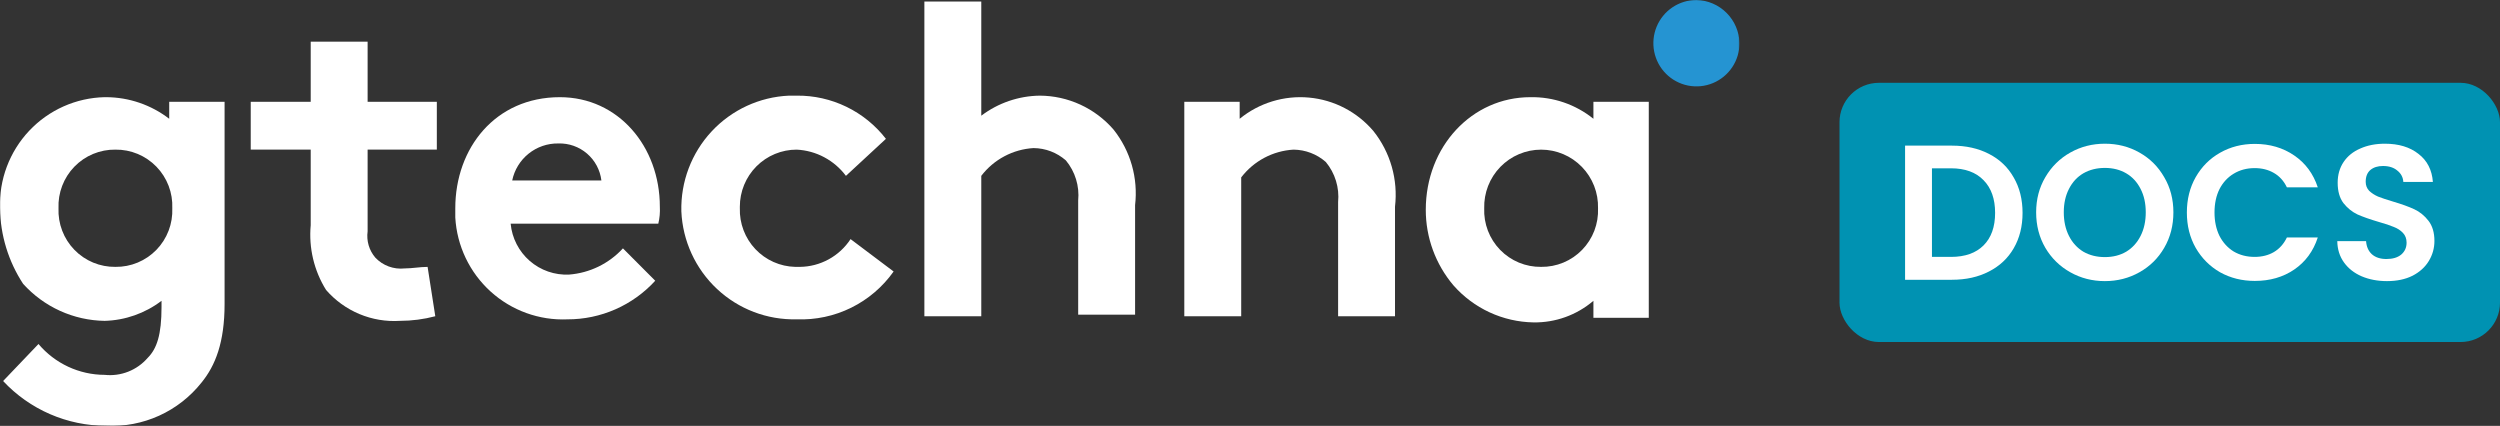 <svg width="1902" height="324" viewBox="0 0 1902 324" fill="none" xmlns="http://www.w3.org/2000/svg">
<rect x="0" y="0" width="1902" height="324" fill="#333333" stroke="none"/>
<mask id="mask0_92_2131" style="mask-type:luminance" maskUnits="userSpaceOnUse" x="0" y="0" width="1324" height="324">
<path d="M1323.43 0H0V324H1323.43V0Z" fill="white"/>
</mask>
<g mask="url(#mask0_92_2131)">
<path d="M170.863 231.2C170.863 260.542 163.848 278.145 153.317 291.056C144.697 301.92 133.62 310.568 121.004 316.283C108.388 321.998 94.595 324.615 80.769 323.917C66.073 323.935 51.53 320.922 38.043 315.067C24.555 309.213 12.412 300.641 2.365 289.882L29.278 261.716C35.471 269.048 43.177 274.945 51.864 278.997C60.551 283.05 70.013 285.162 79.594 285.187C85.688 285.844 91.85 285.011 97.554 282.764C103.259 280.516 108.338 276.918 112.358 272.278C119.358 265.256 122.889 254.674 122.889 233.549V228.854C110.405 238.361 95.262 243.697 79.594 244.111C67.885 243.934 56.337 241.342 45.669 236.497C35.002 231.651 25.443 224.654 17.587 215.944C6.376 198.85 0.277 178.896 0.01 158.436C-0.364 147.63 1.405 136.856 5.214 126.741C9.023 116.626 14.797 107.369 22.2 99.508C29.602 91.648 38.488 85.34 48.34 80.95C58.192 76.561 68.816 74.176 79.594 73.935H80.764C98.118 73.997 114.972 79.769 128.739 90.366V77.447H170.863V231.2ZM131.079 158.436C131.312 152.616 130.362 146.81 128.284 141.371C126.206 135.93 123.044 130.973 118.993 126.801C114.941 122.627 110.085 119.325 104.72 117.096C99.353 114.869 93.592 113.76 87.785 113.839C81.98 113.763 76.22 114.875 70.858 117.105C65.495 119.334 60.641 122.636 56.593 126.809C52.544 130.983 49.385 135.939 47.309 141.376C45.232 146.814 44.282 152.618 44.515 158.436C44.282 164.256 45.233 170.063 47.311 175.502C49.389 180.942 52.55 185.9 56.601 190.072C60.653 194.246 65.509 197.548 70.875 199.777C76.24 202.004 82.003 203.112 87.81 203.034C93.615 203.11 99.374 201.998 104.737 199.768C110.1 197.538 114.953 194.236 119.002 190.064C123.051 185.89 126.209 180.934 128.285 175.496C130.362 170.059 131.312 164.255 131.079 158.436Z" fill="white"/>
<path d="M331.17 240.594C322.386 242.912 313.342 244.093 304.258 244.104C293.728 244.77 283.187 243.001 273.449 238.93C263.709 234.86 255.033 228.6 248.091 220.631C238.917 205.928 234.807 188.611 236.39 171.339V113.842H190.756V77.46H236.39V31.689H279.684V77.46H332.34V113.842H279.684V176.035C279.195 179.586 279.462 183.201 280.471 186.641C281.48 190.081 283.206 193.266 285.536 195.986C288.359 198.984 291.833 201.287 295.69 202.715C299.547 204.144 303.679 204.659 307.768 204.221C313.619 204.221 319.469 203.048 325.32 203.048L331.17 240.594Z" fill="white"/>
<path d="M498.499 213.596C490.022 222.865 479.713 230.262 468.23 235.317C456.747 240.371 444.342 242.974 431.802 242.957C410.27 243.891 389.235 236.286 373.25 221.788C357.265 207.288 347.614 187.059 346.383 165.478V158.457C346.383 112.666 376.805 73.935 425.951 73.935C470.415 73.935 502.009 111.491 502.009 157.262C502.256 161.601 501.862 165.951 500.839 170.173H388.508C389.527 181.127 394.716 191.264 402.999 198.478C411.28 205.69 422.016 209.425 432.972 208.902C448.648 207.686 463.283 200.557 473.927 188.951L498.499 213.596ZM457.544 137.311C456.578 129.36 452.68 122.059 446.616 116.847C440.552 111.635 432.762 108.886 424.781 109.144C416.577 109.012 408.584 111.753 402.177 116.893C395.769 122.035 391.35 129.255 389.677 137.311H457.544Z" fill="white"/>
<path d="M679.864 206.557C671.556 218.287 660.467 227.755 647.596 234.107C634.725 240.46 620.478 243.496 606.146 242.939C583.701 243.507 561.932 235.217 545.519 219.855C529.104 204.492 519.357 183.282 518.371 160.785C517.81 138.276 526.078 116.443 541.398 99.983C556.717 83.523 577.865 73.749 600.295 72.765H606.146C619.217 72.625 632.144 75.519 643.917 81.22C655.69 86.919 665.99 95.273 674.012 105.625L643.589 133.792C639.191 127.915 633.555 123.079 627.084 119.632C620.612 116.183 613.464 114.207 606.146 113.841C600.458 113.831 594.825 114.948 589.569 117.127C584.313 119.306 579.538 122.504 575.518 126.539C571.497 130.573 568.311 135.364 566.142 140.637C563.972 145.91 562.863 151.561 562.875 157.265V158.439C562.702 164.147 563.657 169.832 565.684 175.167C567.71 180.503 570.769 185.384 574.685 189.53C578.6 193.674 583.294 197.003 588.498 199.32C593.7 201.639 599.309 202.901 605 203.036H608.5C616.171 202.965 623.707 201 630.441 197.314C637.175 193.631 642.901 188.341 647.114 181.912L679.864 206.557Z" fill="white"/>
<path d="M746.56 240.596H703.265V1.177H746.56V88.025C759.387 78.327 774.963 72.983 791.024 72.769C801.681 72.808 812.205 75.132 821.891 79.585C831.577 84.038 840.204 90.518 847.19 98.587C853.573 106.612 858.307 115.827 861.118 125.697C863.931 135.568 864.765 145.9 863.572 156.096V239.413H820.278V152.574C820.811 147.118 820.258 141.61 818.652 136.37C817.045 131.129 814.415 126.262 810.916 122.05C804.111 116.069 795.392 112.737 786.344 112.661C778.59 113.111 771.022 115.231 764.157 118.877C757.292 122.521 751.29 127.606 746.56 133.786V240.596Z" fill="white"/>
<path d="M901.016 240.592V77.45H943.14V90.369C957.965 78.276 976.921 72.488 995.949 74.243C1014.98 75.999 1032.56 85.156 1044.94 99.758C1051.32 107.783 1056.06 116.997 1058.87 126.868C1061.68 136.737 1062.51 147.07 1061.32 157.265V240.592H1018.03V153.744C1018.56 148.29 1018.01 142.783 1016.4 137.546C1014.79 132.307 1012.17 127.441 1008.67 123.231C1001.86 117.249 993.143 113.918 984.095 113.842C976.34 114.291 968.772 116.411 961.907 120.056C955.042 123.701 949.041 128.787 944.311 134.967V240.592H901.016Z" fill="white"/>
<path d="M1212.27 77.445V90.364C1198.69 79.424 1181.71 73.609 1164.3 73.934C1119.83 73.934 1084.73 111.49 1084.73 159.608C1084.71 180.678 1092.18 201.065 1105.79 217.116C1113.43 225.789 1122.78 232.772 1133.26 237.621C1143.73 242.469 1155.1 245.08 1166.64 245.282C1183.33 245.564 1199.56 239.721 1212.27 228.851V241.762H1254.39V77.445H1212.27ZM1172.49 203.033C1166.68 203.112 1160.92 202.003 1155.55 199.775C1150.19 197.546 1145.33 194.244 1141.28 190.071C1137.23 185.897 1134.07 180.94 1131.99 175.501C1129.91 170.062 1128.96 164.254 1129.19 158.435C1129.04 152.635 1130.05 146.865 1132.15 141.463C1134.26 136.062 1137.43 131.137 1141.46 126.983C1145.5 122.827 1150.32 119.524 1155.65 117.269C1160.98 115.015 1166.7 113.853 1172.49 113.853C1178.27 113.853 1183.99 115.015 1189.32 117.269C1194.65 119.524 1199.47 122.827 1203.51 126.983C1207.55 131.137 1210.71 136.062 1212.82 141.463C1214.93 146.865 1215.93 152.635 1215.78 158.435C1216.01 164.254 1215.06 170.062 1212.99 175.501C1210.91 180.94 1207.74 185.897 1203.69 190.071C1199.64 194.244 1194.79 197.546 1189.42 199.775C1184.05 202.003 1178.29 203.112 1172.49 203.033Z" fill="white"/>
<path d="M1323.41 32.861C1323.41 39.362 1321.49 45.716 1317.89 51.12C1314.29 56.525 1309.17 60.737 1303.18 63.223C1297.19 65.71 1290.61 66.36 1284.25 65.09C1277.89 63.82 1272.05 60.689 1267.47 56.091C1262.89 51.493 1259.77 45.636 1258.51 39.26C1257.25 32.884 1257.9 26.276 1260.38 20.272C1262.87 14.268 1267.07 9.137 1272.46 5.528C1277.85 1.92 1284.19 -0.004 1290.67 6.05297e-06C1299.3 0.194 1307.51 3.719 1313.61 9.841C1319.71 15.963 1323.22 24.209 1323.41 32.861Z" fill="#2594D2"/>
</g>
<rect x="1399.49" y="63" width="502.512" height="197.203" rx="30" fill="#0092B2"/>
<path d="M1485.02 110.793C1495.73 110.793 1505.12 112.888 1513.2 117.08C1521.38 121.271 1527.66 127.266 1532.04 135.064C1536.52 142.764 1538.76 151.732 1538.76 161.967C1538.76 172.202 1536.52 181.169 1532.04 188.87C1527.66 196.473 1521.38 202.37 1513.2 206.561C1505.12 210.753 1495.73 212.849 1485.02 212.849H1449.38V110.793H1485.02ZM1484.29 195.449C1495 195.449 1503.27 192.525 1509.11 186.677C1514.96 180.828 1517.88 172.592 1517.88 161.967C1517.88 151.342 1514.96 143.057 1509.11 137.111C1503.27 131.067 1495 128.046 1484.29 128.046H1469.83V195.449H1484.29Z" fill="white"/>
<path d="M1601.39 213.872C1591.84 213.872 1583.08 211.63 1575.1 207.146C1567.11 202.663 1560.79 196.473 1556.11 188.577C1551.44 180.585 1549.1 171.568 1549.1 161.528C1549.1 151.586 1551.44 142.667 1556.11 134.771C1560.79 126.779 1567.11 120.54 1575.1 116.056C1583.08 111.572 1591.84 109.331 1601.39 109.331C1611.02 109.331 1619.79 111.572 1627.67 116.056C1635.66 120.54 1641.94 126.779 1646.51 134.771C1651.19 142.667 1653.52 151.586 1653.52 161.528C1653.52 171.568 1651.19 180.585 1646.51 188.577C1641.94 196.473 1635.66 202.663 1627.67 207.146C1619.69 211.63 1610.93 213.872 1601.39 213.872ZM1601.39 195.596C1607.52 195.596 1612.92 194.231 1617.6 191.502C1622.27 188.675 1625.92 184.678 1628.55 179.512C1631.18 174.346 1632.49 168.351 1632.49 161.528C1632.49 154.705 1631.18 148.759 1628.55 143.69C1625.92 138.524 1622.27 134.576 1617.6 131.847C1612.92 129.118 1607.52 127.753 1601.39 127.753C1595.25 127.753 1589.8 129.118 1585.03 131.847C1580.36 134.576 1576.7 138.524 1574.08 143.69C1571.45 148.759 1570.13 154.705 1570.13 161.528C1570.13 168.351 1571.45 174.346 1574.08 179.512C1576.7 184.678 1580.36 188.675 1585.03 191.502C1589.8 194.231 1595.25 195.596 1601.39 195.596Z" fill="white"/>
<path d="M1663.77 161.674C1663.77 151.635 1666.01 142.667 1670.49 134.771C1675.06 126.779 1681.25 120.589 1689.03 116.203C1696.92 111.719 1705.73 109.477 1715.47 109.477C1726.86 109.477 1736.84 112.401 1745.41 118.249C1753.98 124.098 1759.96 132.188 1763.37 142.521H1739.86C1737.52 137.647 1734.21 133.992 1729.93 131.555C1725.74 129.118 1720.87 127.899 1715.32 127.899C1709.38 127.899 1704.08 129.313 1699.4 132.14C1694.83 134.869 1691.23 138.768 1688.6 143.837C1686.07 148.905 1684.8 154.851 1684.8 161.674C1684.8 168.4 1686.07 174.346 1688.6 179.512C1691.23 184.581 1694.83 188.529 1699.4 191.355C1704.08 194.085 1709.38 195.449 1715.32 195.449C1720.87 195.449 1725.74 194.231 1729.93 191.794C1734.21 189.26 1737.52 185.556 1739.86 180.682H1763.37C1759.96 191.112 1753.98 199.251 1745.41 205.099C1736.94 210.85 1726.96 213.726 1715.47 213.726C1705.73 213.726 1696.92 211.533 1689.03 207.146C1681.25 202.663 1675.06 196.473 1670.49 188.577C1666.01 180.682 1663.77 171.714 1663.77 161.674Z" fill="white"/>
<path d="M1816.03 213.872C1808.92 213.872 1802.5 212.654 1796.75 210.217C1791.11 207.78 1786.63 204.271 1783.32 199.69C1780.01 195.108 1778.3 189.698 1778.21 183.46H1800.11C1800.41 187.651 1801.87 190.966 1804.49 193.402C1807.22 195.839 1810.92 197.058 1815.59 197.058C1820.36 197.058 1824.11 195.937 1826.84 193.695C1829.57 191.355 1830.93 188.334 1830.93 184.63C1830.93 181.608 1830 179.122 1828.15 177.173C1826.3 175.223 1823.97 173.713 1821.14 172.64C1818.42 171.471 1814.62 170.203 1809.75 168.839C1803.13 166.889 1797.73 164.989 1793.54 163.137C1789.45 161.187 1785.9 158.312 1782.88 154.51C1779.96 150.611 1778.5 145.445 1778.5 139.012C1778.5 132.968 1780.01 127.705 1783.03 123.221C1786.04 118.737 1790.28 115.325 1795.73 112.986C1801.18 110.549 1807.42 109.331 1814.43 109.331C1824.94 109.331 1833.46 111.914 1839.98 117.08C1846.6 122.148 1850.26 129.264 1850.94 138.427H1828.45C1828.25 134.918 1826.74 132.042 1823.92 129.8C1821.19 127.461 1817.54 126.291 1812.97 126.291C1808.97 126.291 1805.76 127.315 1803.33 129.362C1800.99 131.409 1799.82 134.382 1799.82 138.281C1799.82 141.01 1800.7 143.3 1802.45 145.152C1804.3 146.907 1806.54 148.369 1809.17 149.539C1811.89 150.611 1815.69 151.878 1820.56 153.34C1827.18 155.29 1832.58 157.239 1836.77 159.189C1840.96 161.138 1844.56 164.063 1847.58 167.962C1850.6 171.861 1852.11 176.978 1852.11 183.314C1852.11 188.772 1850.69 193.841 1847.87 198.52C1845.05 203.199 1840.91 206.951 1835.46 209.778C1830 212.507 1823.53 213.872 1816.03 213.872Z" fill="white"/>
</svg>
